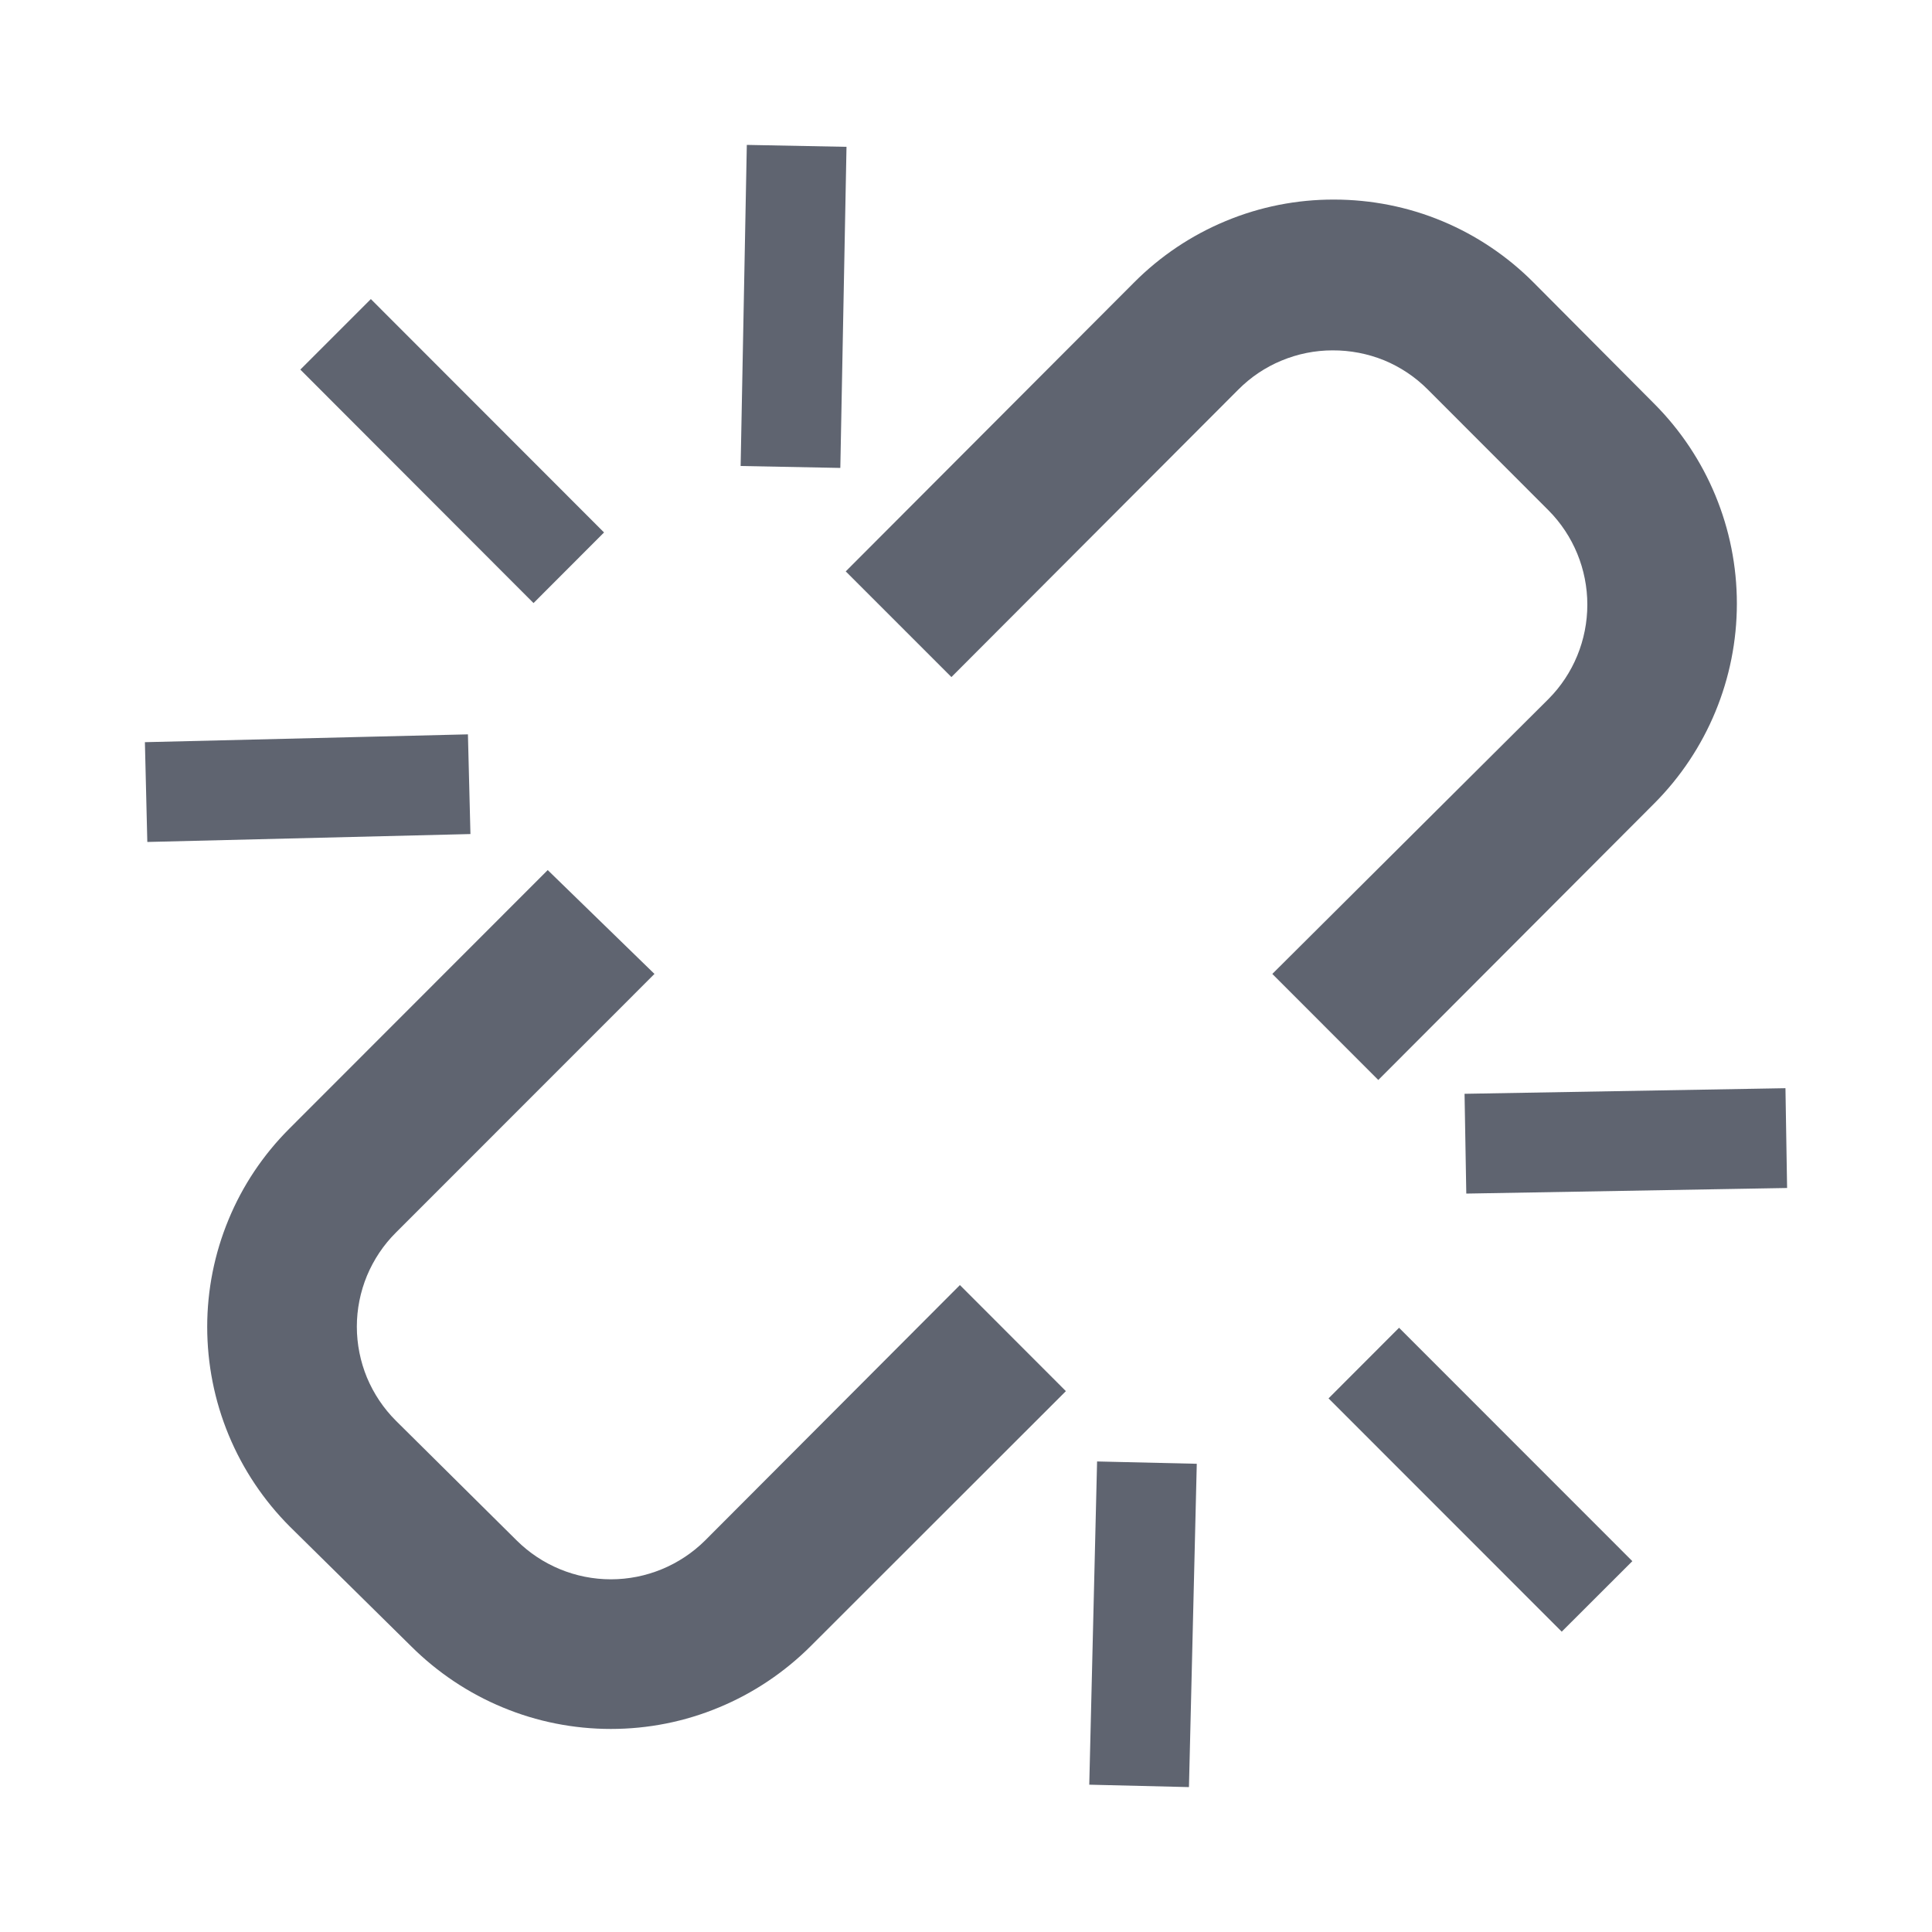 <svg
  width="20"
  height="20"
  viewBox="0 0 20 20"
  fill="none"
  xmlns="http://www.w3.org/2000/svg"
>
  <g id="icons8-break 1">
    <path
      id="Vector"
      d="M7.731 1.5L7.667 4.824L8.699 4.844L8.763 1.52L7.731 1.5ZM13.809 2.066C13.425 2.065 13.044 2.14 12.689 2.288C12.334 2.435 12.012 2.651 11.741 2.923L8.755 5.915L9.849 7.009L12.819 4.033C12.947 3.904 13.099 3.802 13.266 3.733C13.434 3.663 13.613 3.627 13.794 3.627C13.977 3.626 14.159 3.661 14.329 3.73C14.498 3.8 14.652 3.903 14.781 4.033L16.031 5.284C16.288 5.543 16.432 5.894 16.432 6.259C16.432 6.625 16.288 6.976 16.031 7.235L13.171 10.082L14.268 11.18L17.124 8.318C17.672 7.769 17.98 7.024 17.98 6.248C17.98 5.472 17.672 4.728 17.124 4.179L15.878 2.927C15.607 2.654 15.285 2.437 14.93 2.289C14.575 2.141 14.194 2.066 13.809 2.066ZM3.839 3.096L3.109 3.826L5.523 6.243L6.253 5.512L3.839 3.096ZM4.844 7.602L1.5 7.683L1.525 8.716L4.87 8.634L4.844 7.602ZM5.67 9.007L2.994 11.685C2.725 11.954 2.511 12.273 2.366 12.625C2.22 12.977 2.145 13.354 2.145 13.735C2.145 14.119 2.22 14.5 2.367 14.855C2.514 15.21 2.73 15.533 3.002 15.805L4.255 17.041C4.527 17.312 4.849 17.528 5.204 17.675C5.559 17.823 5.94 17.898 6.324 17.898C6.708 17.898 7.088 17.823 7.443 17.675C7.798 17.528 8.12 17.312 8.392 17.041L11.034 14.401L9.937 13.303L7.299 15.947C7.04 16.204 6.689 16.349 6.324 16.349C5.959 16.349 5.608 16.204 5.349 15.947L4.098 14.707C3.97 14.579 3.869 14.428 3.799 14.261C3.73 14.094 3.694 13.914 3.694 13.733C3.694 13.553 3.73 13.373 3.799 13.206C3.869 13.039 3.97 12.887 4.098 12.76L6.775 10.082L5.67 9.007ZM18.483 11.265L15.161 11.323L15.179 12.356L18.5 12.298L18.483 11.265ZM14.483 13.745L13.753 14.476L16.167 16.891L16.898 16.161L14.483 13.745ZM11.357 15.129L11.276 18.475L12.308 18.5L12.389 15.153L11.357 15.129Z"
      fill="#5F6470"
    />
  </g>
</svg>
